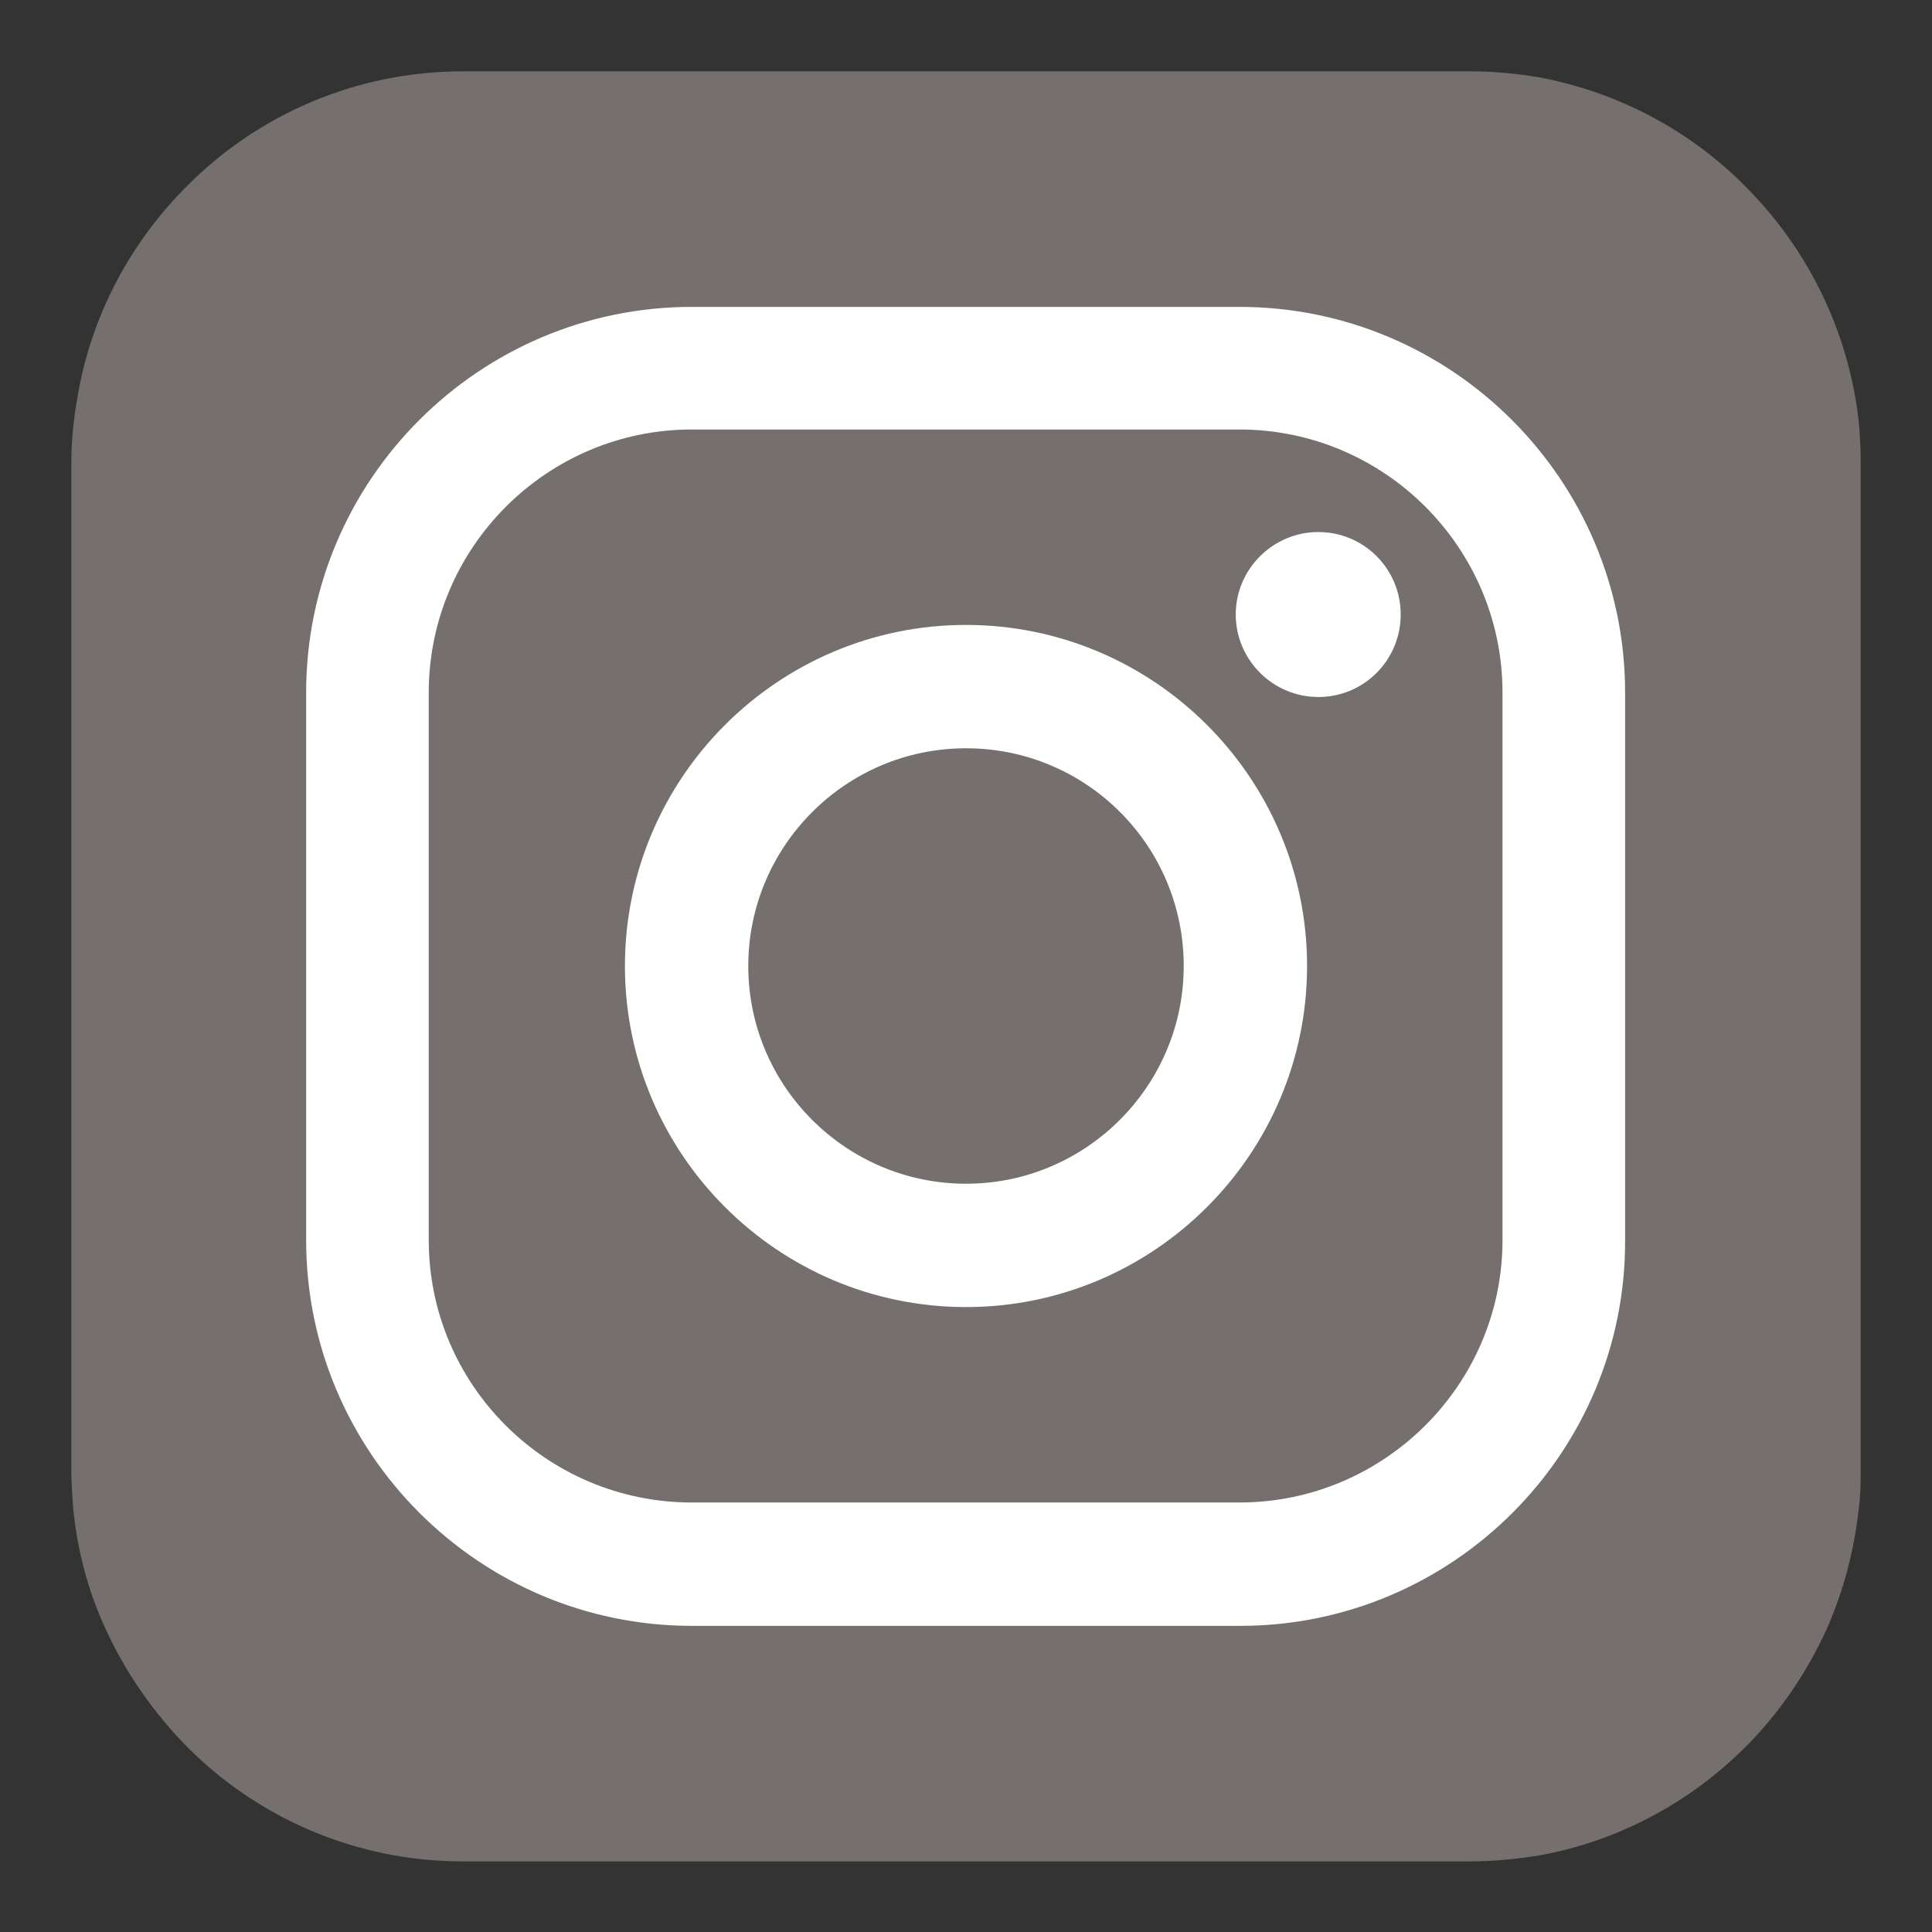 <?xml version="1.0" encoding="utf-8"?>
<!-- Generator: Adobe Illustrator 25.4.1, SVG Export Plug-In . SVG Version: 6.00 Build 0)  -->
<svg version="1.1" id="レイヤー_1" xmlns="http://www.w3.org/2000/svg" xmlns:xlink="http://www.w3.org/1999/xlink" x="0px"
	 y="0px" viewBox="0 0 26 26" style="enable-background:new 0 0 26 26;" xml:space="preserve">
<rect x="0" y="0" width="26" height="26" fill="#333333" stroke="none"/>
<style type="text/css">
	.st0{fill:#756F6E;}
	.st1{fill:#FFFFFF;}
</style>
<path class="st0" d="M15.47,0.96H7.84H6.23c-1.45,0-2.77,0.59-3.72,1.55C1.75,3.27,1.22,4.26,1.04,5.36
	C0.99,5.64,0.96,5.93,0.96,6.23v2.15v4.54v4.75v2.1c0,0.16,0.01,0.31,0.02,0.47c0.05,0.59,0.2,1.16,0.44,1.68
	c0.27,0.59,0.64,1.12,1.09,1.58c0.95,0.96,2.27,1.55,3.72,1.55h1.61h8.13h3.8c0.32,0,0.63-0.03,0.94-0.08
	c1.07-0.19,2.04-0.72,2.78-1.46c0.45-0.45,0.82-0.99,1.09-1.58c0.23-0.52,0.38-1.08,0.44-1.68c0.02-0.15,0.02-0.31,0.02-0.47v-2.6
	v-4.25V8.38V6.23c0-0.3-0.02-0.59-0.07-0.87c-0.19-1.1-0.72-2.09-1.48-2.85c-0.74-0.75-1.71-1.27-2.78-1.47
	c-0.3-0.05-0.61-0.08-0.93-0.08H15.47z"/>
<path class="st1" d="M16.69,21.88H9.31c-2.86,0-5.19-2.33-5.19-5.19V9.32c0-2.86,2.33-5.19,5.19-5.19h7.37
	c2.86,0,5.19,2.33,5.19,5.19v7.37C21.88,19.55,19.55,21.88,16.69,21.88 M9.31,5.78c-1.95,0-3.54,1.59-3.54,3.54v7.37
	c0,1.95,1.59,3.53,3.54,3.53h7.37c1.95,0,3.54-1.59,3.54-3.53V9.32c0-1.95-1.59-3.54-3.54-3.54H9.31z"/>
<path class="st1" d="M18.85,8.27c0,0.61-0.49,1.11-1.11,1.11c-0.61,0-1.11-0.5-1.11-1.11c0-0.61,0.5-1.11,1.11-1.11
	C18.36,7.16,18.85,7.66,18.85,8.27"/>
<path class="st1" d="M13,17.59c-2.53,0-4.59-2.06-4.59-4.59S10.47,8.41,13,8.41c2.53,0,4.59,2.06,4.59,4.59S15.53,17.59,13,17.59
	 M13,10.07c-1.62,0-2.93,1.32-2.93,2.93c0,1.62,1.32,2.93,2.93,2.93c1.62,0,2.93-1.32,2.93-2.93C15.93,11.38,14.62,10.07,13,10.07"
	/>
</svg>
